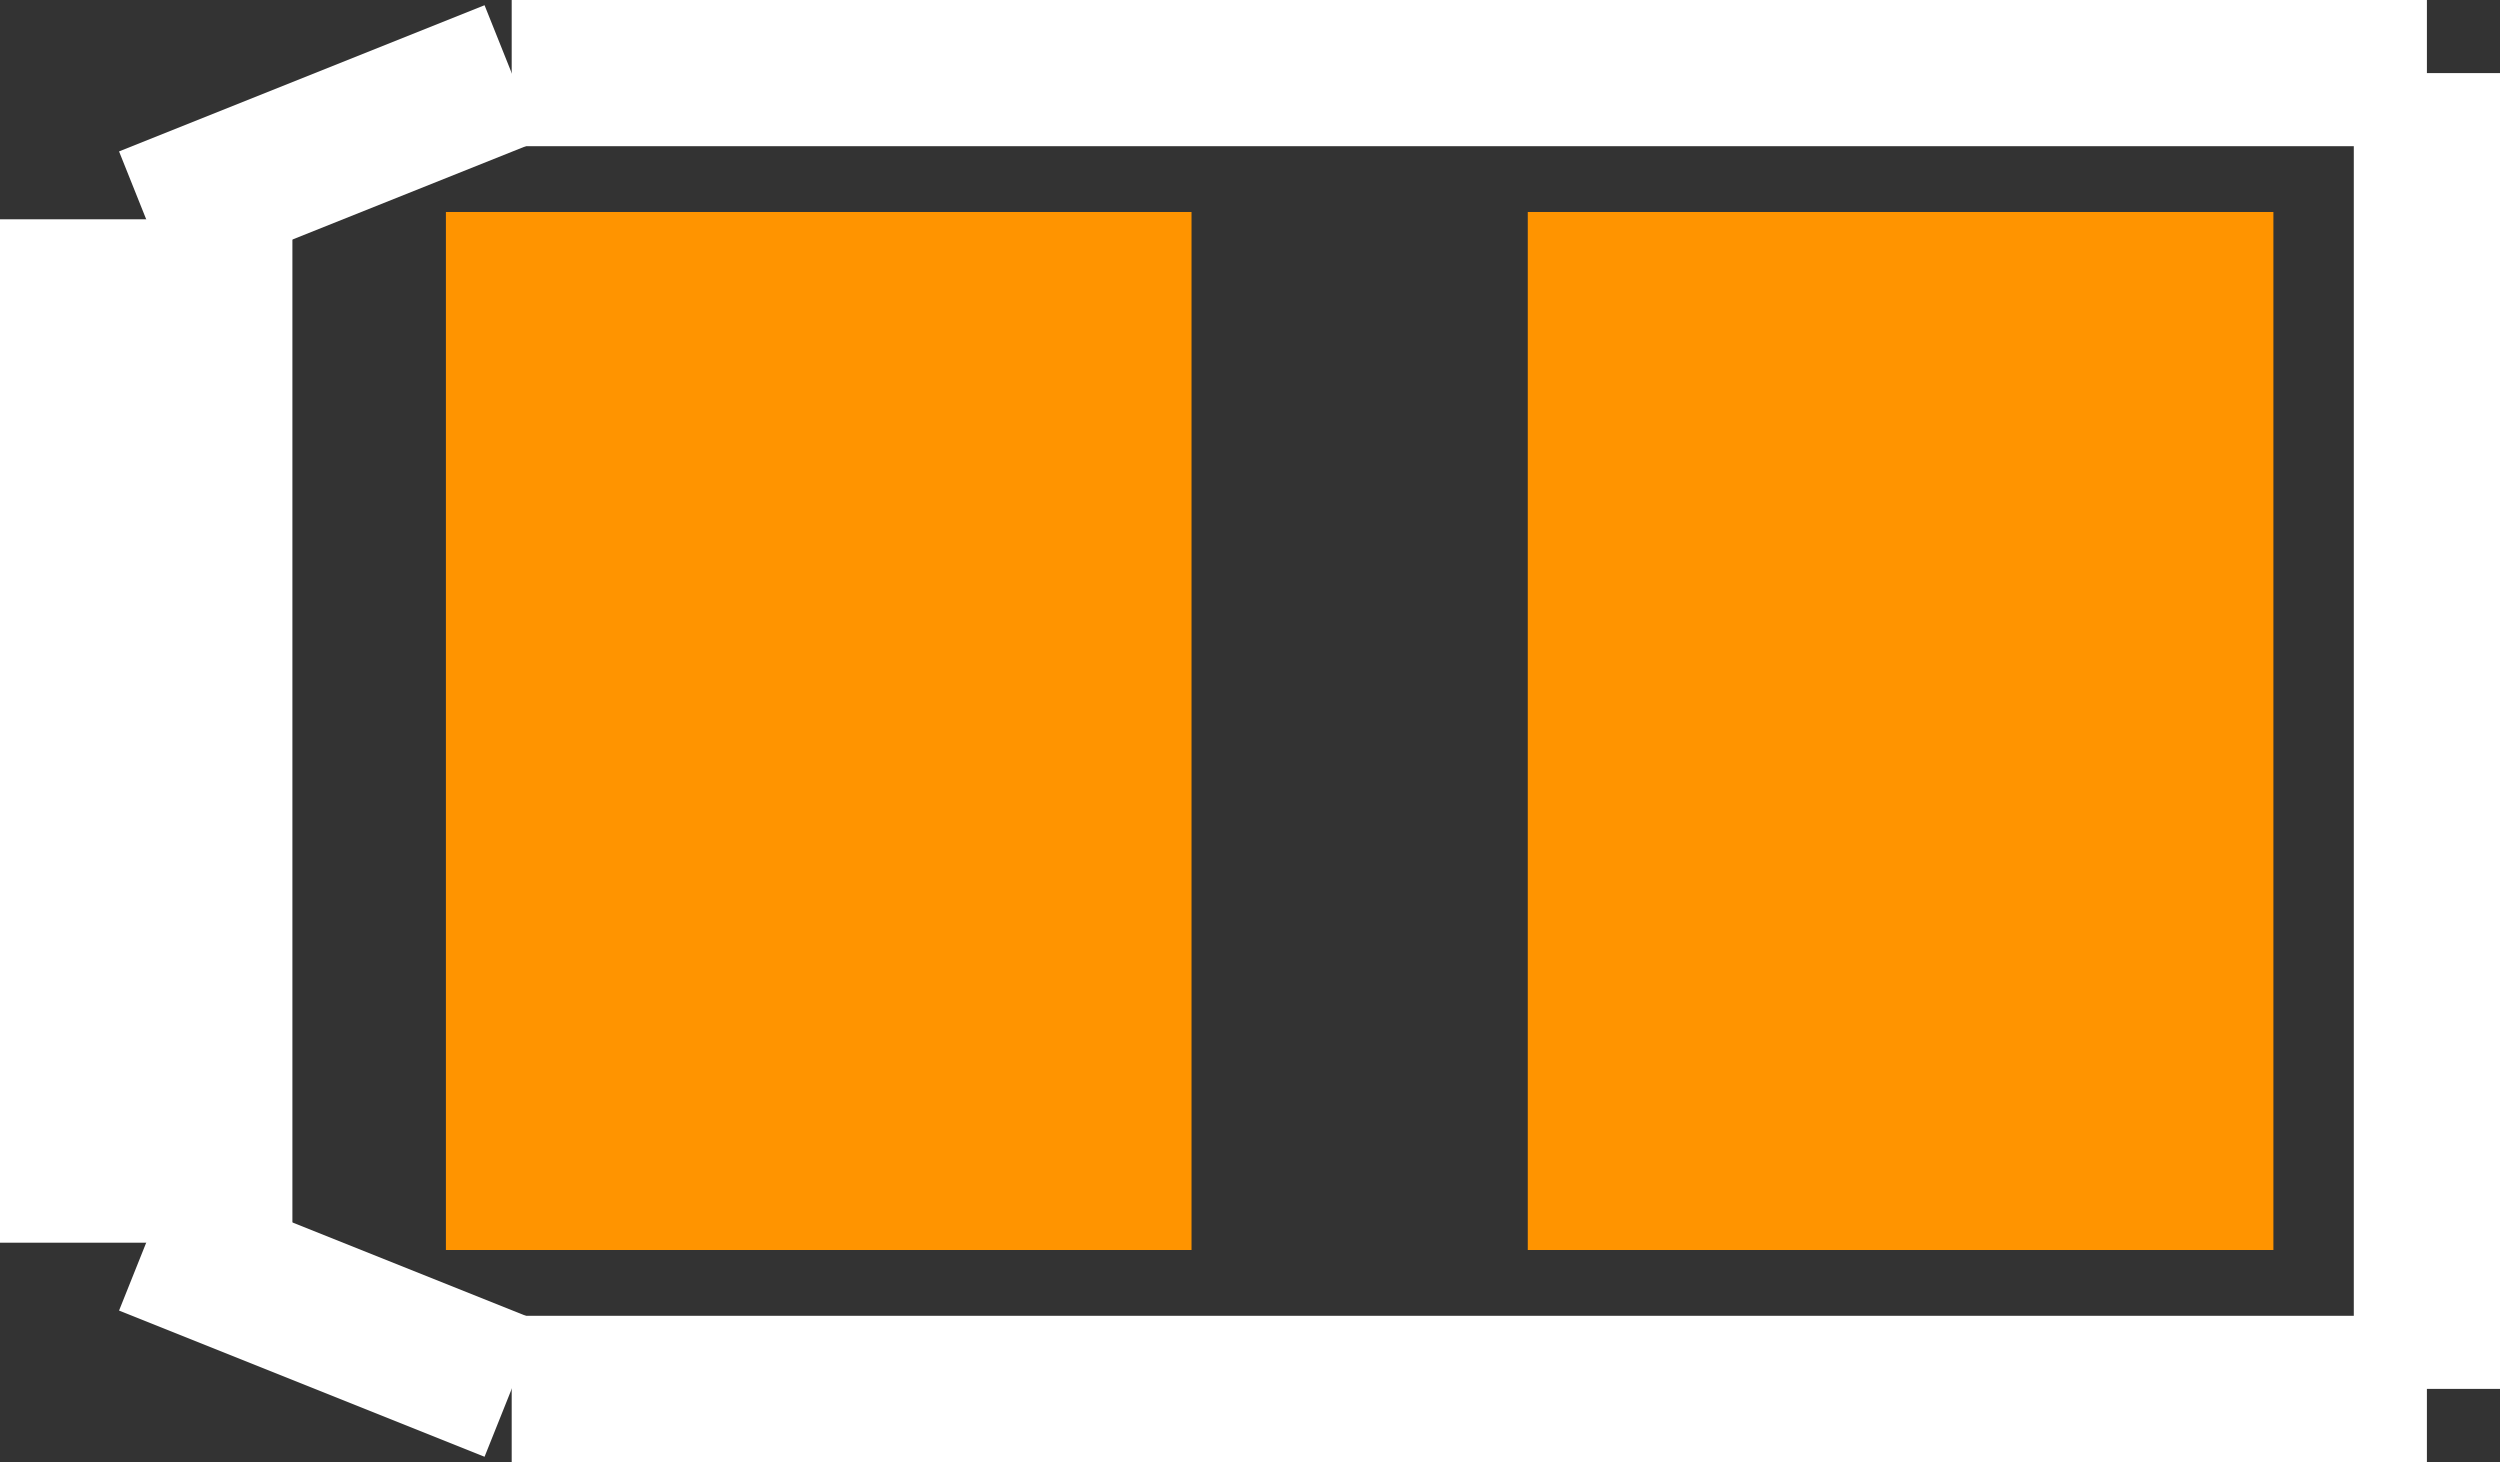 <?xml version="1.0" encoding="UTF-8" standalone="no"?> <svg xmlns:svg="http://www.w3.org/2000/svg" xmlns="http://www.w3.org/2000/svg" version="1.2" baseProfile="tiny" x="0in" y="0in" width="0.171in" height="0.1in" viewBox="0 0 17100 10000" ><rect x="0" y="0" width="17100" height="10000" fill="#333333" stroke="none"/><title>SOD323.fp</title><desc>Geda footprint file 'SOD323.fp' converted by Fritzing</desc><g id="copper1">
 <line fill="none" connectorname="1" stroke="#ff9400" stroke-linejoin="miter" stroke-linecap="square" id="connector0pin" y1="4000" x1="5600" y2="6000" stroke-width="5100" x2="5600"/>
 <line fill="none" connectorname="2" stroke="#ff9400" stroke-linejoin="miter" stroke-linecap="square" id="connector1pin" y1="4000" x1="13000" y2="6000" stroke-width="5100" x2="13000"/>
</g>
<g id="silkscreen">
 <line fill="none" stroke="white" y1="1500" x1="1000" y2="8500" stroke-width="2000" x2="1000"/>
 <line fill="none" stroke="white" y1="8500" x1="1000" y2="9500" stroke-width="1000" x2="3500"/>
 <line fill="none" stroke="white" y1="9500" x1="3500" y2="9500" stroke-width="1000" x2="16600"/>
 <line fill="none" stroke="white" y1="9500" x1="16600" y2="500" stroke-width="1000" x2="16600"/>
 <line fill="none" stroke="white" y1="500" x1="16600" y2="500" stroke-width="1000" x2="3500"/>
 <line fill="none" stroke="white" y1="500" x1="3500" y2="1500" stroke-width="1000" x2="1000"/>
</g>
</svg>